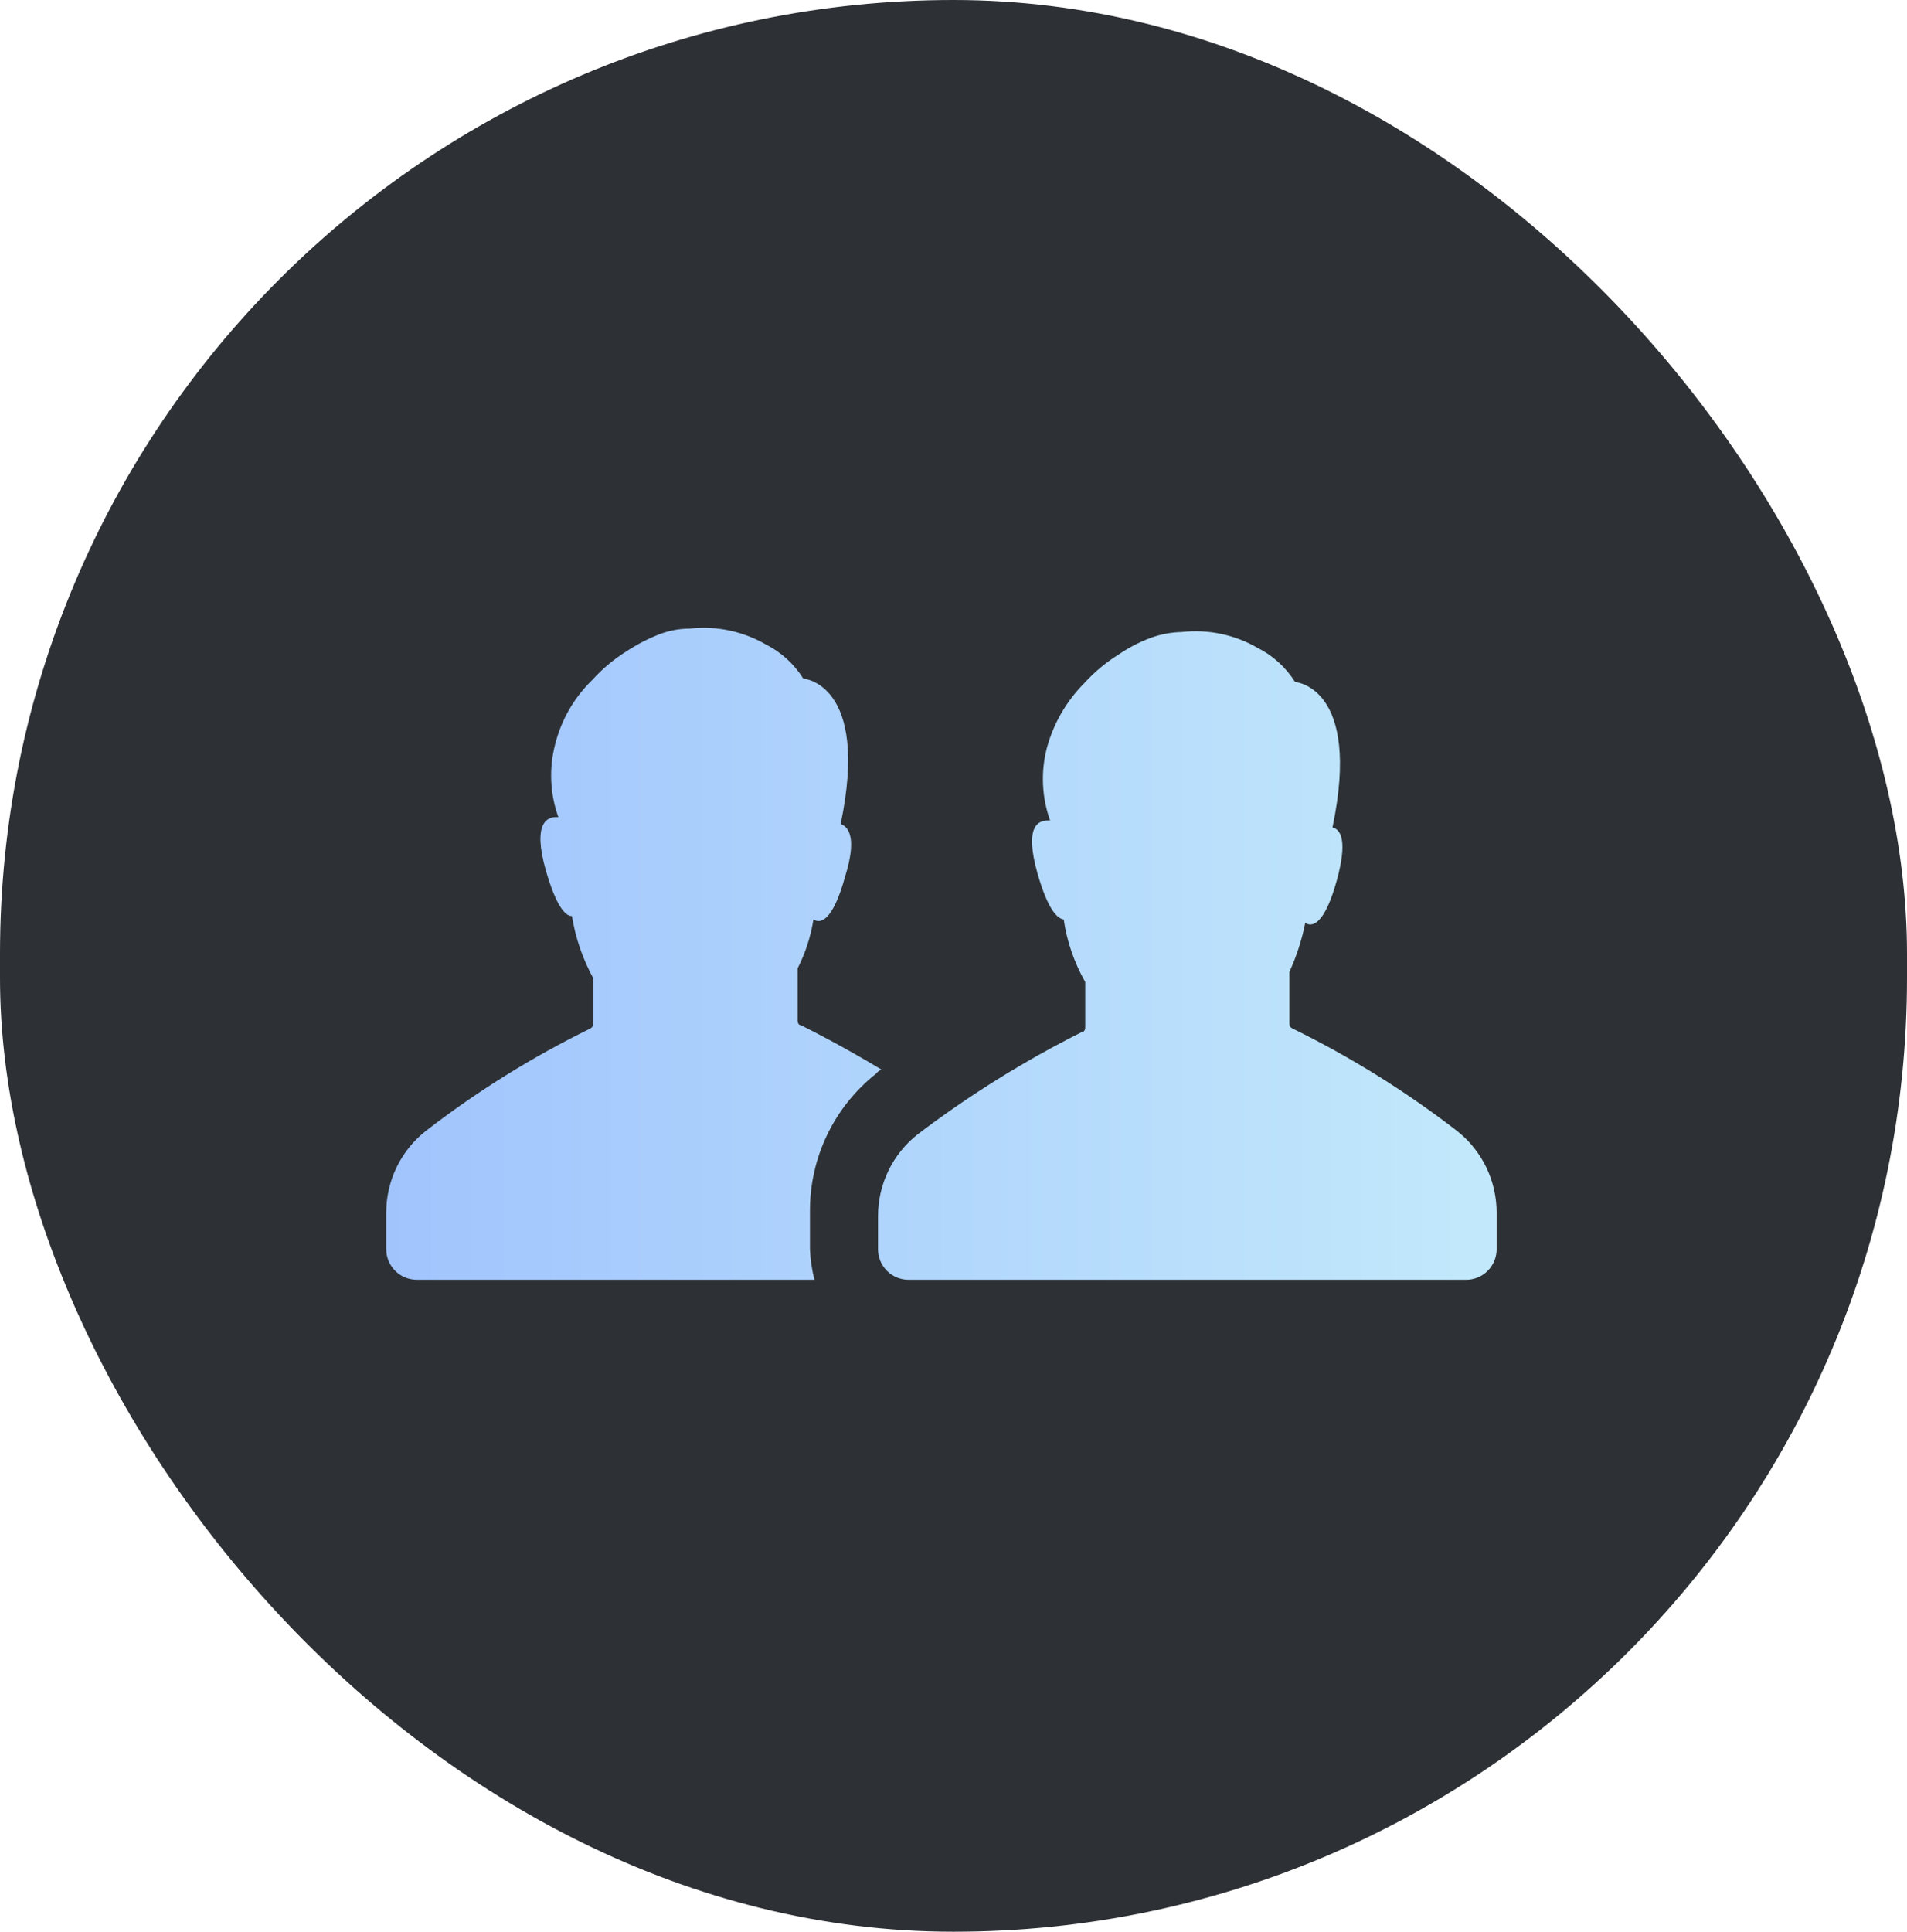 <svg width="79" height="80" viewBox="0 0 79 80" fill="none" xmlns="http://www.w3.org/2000/svg">
<rect width="79" height="80" rx="39.5" fill="#2D3135"/>
<path d="M17.267 52.999C17.101 52.999 16.936 52.967 16.782 52.903C16.627 52.84 16.487 52.746 16.37 52.628C16.252 52.51 16.159 52.37 16.095 52.215C16.032 52.06 15.999 51.895 16 51.728V50.222C16 49.569 16.148 48.925 16.432 48.337C16.717 47.75 17.131 47.236 17.643 46.833C19.764 45.195 22.045 43.776 24.449 42.597C24.485 42.579 24.516 42.553 24.539 42.52C24.563 42.487 24.578 42.449 24.584 42.41V40.526C24.142 39.721 23.841 38.845 23.693 37.938C23.411 37.938 23.036 37.514 22.614 36.054C22.051 34.078 22.662 33.796 23.131 33.843C22.784 32.876 22.737 31.826 22.996 30.831C23.252 29.809 23.789 28.88 24.545 28.149C24.958 27.694 25.432 27.298 25.953 26.973C26.381 26.691 26.837 26.455 27.314 26.267C27.719 26.113 28.148 26.033 28.582 26.032C29.673 25.91 30.775 26.14 31.727 26.69C32.362 27.011 32.897 27.499 33.276 28.102C33.276 28.102 36.045 28.29 34.825 34.126C35.201 34.261 35.482 34.784 35.013 36.288C34.496 38.172 33.98 38.265 33.698 38.077C33.587 38.783 33.366 39.468 33.041 40.105V42.268C33.041 42.362 33.089 42.456 33.176 42.456C33.553 42.644 34.866 43.303 36.509 44.291C36.42 44.339 36.341 44.403 36.275 44.479C35.426 45.154 34.74 46.013 34.269 46.991C33.797 47.969 33.553 49.041 33.553 50.127V51.728C33.569 52.157 33.632 52.583 33.74 52.999H17.267ZM60.356 46.833C58.236 45.195 55.955 43.776 53.551 42.597C53.456 42.55 53.416 42.503 53.416 42.41V40.247C53.712 39.599 53.933 38.918 54.072 38.219C54.354 38.407 54.871 38.313 55.387 36.43C55.809 34.877 55.574 34.359 55.2 34.267C56.42 28.431 53.651 28.244 53.651 28.244C53.272 27.641 52.736 27.153 52.101 26.832C51.15 26.282 50.048 26.052 48.956 26.174C48.524 26.183 48.096 26.263 47.689 26.409C47.207 26.587 46.75 26.824 46.327 27.115C45.806 27.44 45.333 27.836 44.919 28.291C44.179 29.035 43.644 29.959 43.369 30.973C43.11 31.968 43.157 33.017 43.504 33.985C42.987 33.938 42.425 34.22 42.987 36.197C43.409 37.655 43.785 38.032 44.066 38.08C44.2 38.991 44.502 39.869 44.957 40.668V42.551C44.957 42.646 44.91 42.739 44.822 42.739C42.428 43.938 40.15 45.356 38.017 46.975C37.504 47.378 37.09 47.892 36.805 48.48C36.521 49.067 36.373 49.711 36.373 50.364V51.729C36.372 51.896 36.405 52.062 36.468 52.216C36.531 52.371 36.625 52.511 36.743 52.629C36.86 52.748 37 52.841 37.154 52.905C37.309 52.968 37.474 53.001 37.64 53H60.733C60.899 53.001 61.064 52.968 61.218 52.905C61.373 52.841 61.513 52.748 61.63 52.629C61.748 52.511 61.842 52.371 61.905 52.216C61.968 52.062 62.001 51.896 62 51.729V50.222C62 49.569 61.852 48.925 61.568 48.337C61.283 47.75 60.869 47.236 60.356 46.833Z" fill="url(#paint0_linear)"/>
<defs>
<linearGradient id="paint0_linear" x1="16" y1="39.5" x2="62" y2="39.5" gradientUnits="userSpaceOnUse">
<stop stop-color="#A1C4FD"/>
<stop offset="1" stop-color="#C2E9FB"/>
</linearGradient>
</defs>
</svg>
